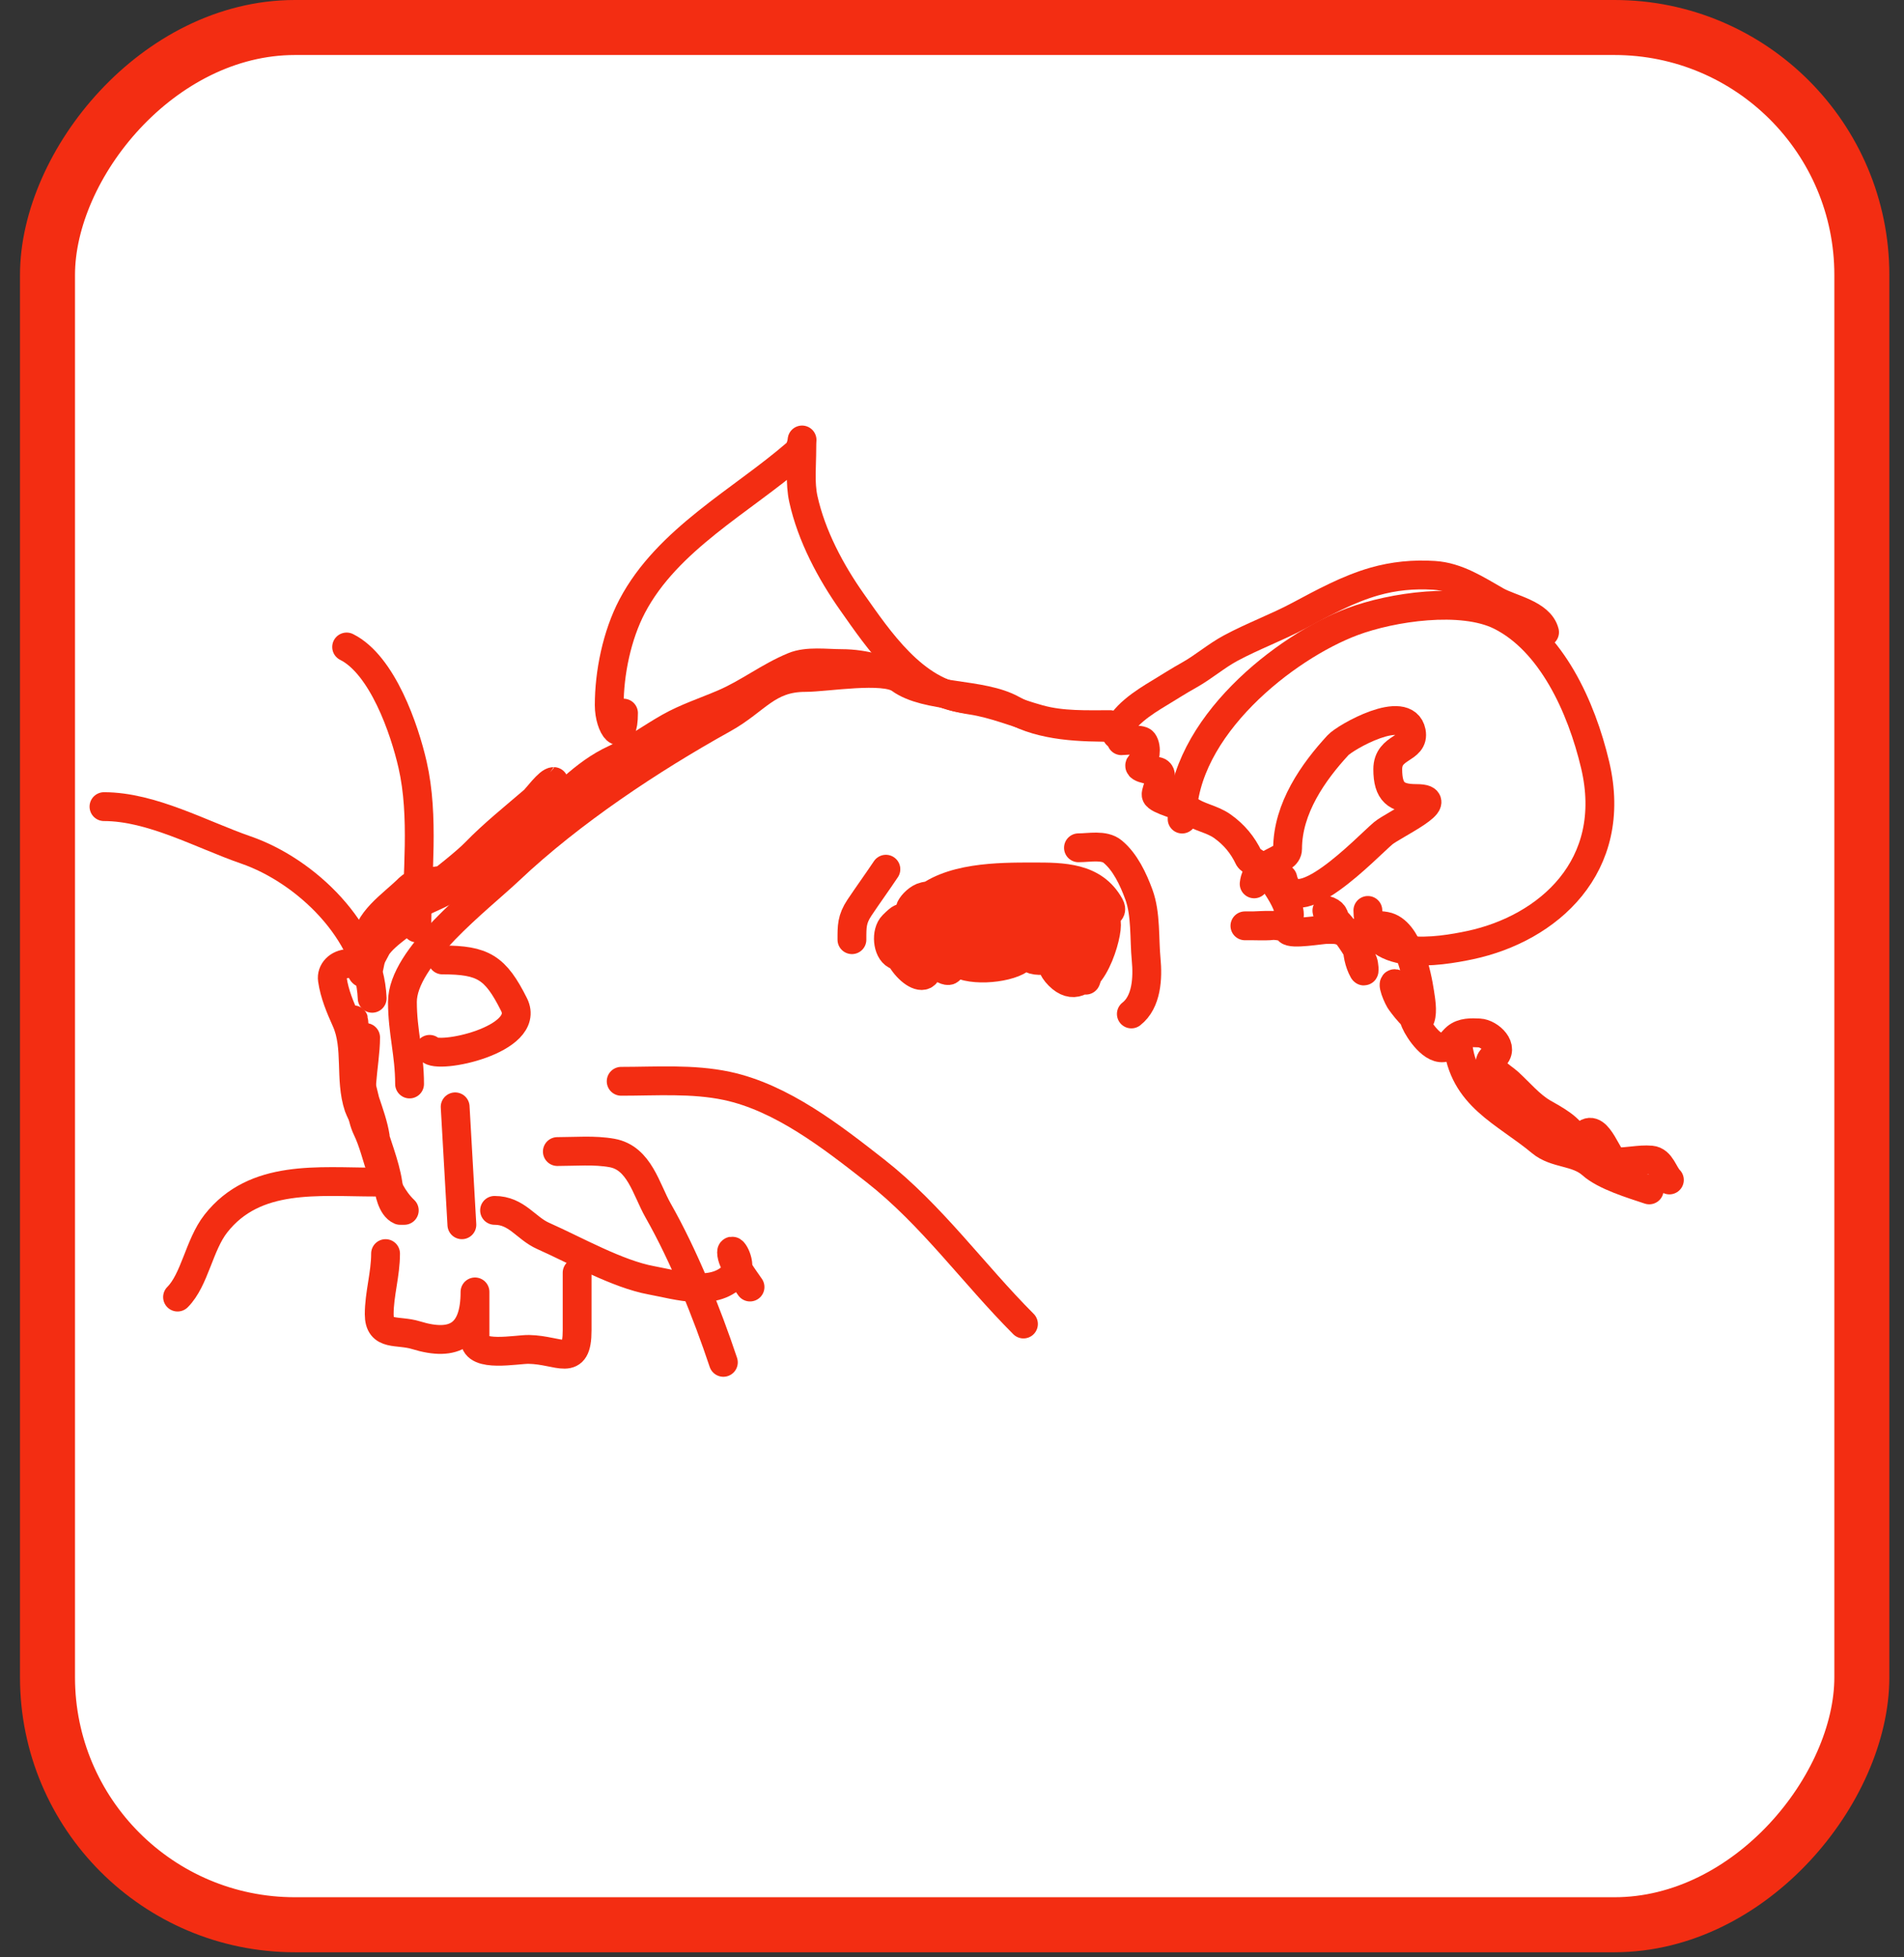 <svg width="36" height="37" viewBox="0 0 36 37" fill="none" xmlns="http://www.w3.org/2000/svg">
<rect x="0" y="0" width="36" height="37" fill="#333333" stroke="none"/>
<rect x="-0.52" y="0.52" width="34.305" height="35.864" rx="4.678" transform="matrix(-1 0 0 1 34.683 0)" fill="white" stroke="#F32D12" stroke-width="1.04"/>
<path d="M22.351 15.483C22.351 13.752 24.306 12.222 25.581 11.748C26.314 11.475 27.637 11.274 28.371 11.641C29.328 12.12 29.898 13.348 30.161 14.462C30.613 16.38 29.265 17.552 27.8 17.865C27.21 17.99 25.863 18.215 25.863 17.21" stroke="#F32D12" stroke-width="0.545" stroke-linecap="round"/>
<path d="M23.713 16.708C23.756 16.28 24.345 16.3 24.345 16.047C24.345 15.278 24.835 14.589 25.297 14.088C25.437 13.935 26.576 13.289 26.685 13.836C26.752 14.174 26.239 14.098 26.239 14.541C26.239 14.977 26.404 15.095 26.78 15.095C27.423 15.095 26.338 15.596 26.154 15.751C25.849 16.006 24.454 17.5 24.255 16.607" stroke="#F32D12" stroke-width="0.545" stroke-linecap="round"/>
<path d="M21.092 13.749C20.433 13.749 19.723 13.738 19.137 13.412C18.559 13.091 17.524 13.204 17.017 12.835C16.714 12.615 15.623 12.806 15.227 12.806C14.506 12.806 14.3 13.239 13.677 13.585C12.309 14.344 10.794 15.348 9.632 16.446C9.046 16.999 7.609 18.087 7.609 18.94C7.609 19.503 7.744 19.923 7.744 20.491" stroke="#F32D12" stroke-width="0.545" stroke-linecap="round"/>
<path d="M18.261 13.21C17.28 13.101 16.603 12.08 16.111 11.383C15.705 10.808 15.343 10.127 15.19 9.435C15.123 9.133 15.16 8.8 15.16 8.491C15.16 8.113 15.201 8.447 15.055 8.574C14.027 9.465 12.62 10.193 11.954 11.457C11.664 12.008 11.519 12.722 11.519 13.33C11.519 13.748 11.789 14.097 11.789 13.48" stroke="#F32D12" stroke-width="0.545" stroke-linecap="round"/>
<path d="M8.365 18.146C9.134 18.146 9.367 18.286 9.72 18.991C10.052 19.656 8.258 20.038 8.123 19.836" stroke="#F32D12" stroke-width="0.545" stroke-linecap="round"/>
<path d="M8.606 20.923L8.733 23.152" stroke="#F32D12" stroke-width="0.545" stroke-linecap="round"/>
<path d="M6.913 19.612C6.913 20.128 6.704 20.852 6.94 21.341C7.176 21.832 7.197 22.451 7.644 22.88" stroke="#F32D12" stroke-width="0.545" stroke-linecap="round"/>
<path d="M9.351 22.88C9.771 22.88 9.941 23.217 10.27 23.363C10.878 23.633 11.675 24.085 12.316 24.202C12.81 24.292 13.535 24.532 13.912 24.061C14.037 23.905 13.832 23.559 13.832 23.672C13.832 23.864 14.079 24.176 14.181 24.329" stroke="#F32D12" stroke-width="0.545" stroke-linecap="round"/>
<path d="M18.627 16.939C18.265 16.939 17.833 16.867 17.48 16.946C17.249 16.997 17.035 17.423 17.42 17.06C17.933 16.575 18.883 16.577 19.532 16.577C20.095 16.577 20.679 16.576 20.981 17.12C21.172 17.463 20.032 17.06 19.834 17.06C19.312 17.06 18.787 17.045 18.265 17.06C17.818 17.072 17.676 17.329 17.366 17.536C17.241 17.619 17.688 17.479 17.782 17.361C18.037 17.043 20.409 16.81 20.438 17.301C20.456 17.611 20.559 17.883 20.559 18.2C20.559 18.418 20.478 18.723 20.585 18.361C20.674 18.061 20.679 17.791 20.679 17.482C20.679 17.144 20.921 17.131 20.921 17.489C20.921 17.79 20.552 18.971 20.022 18.441C19.5 17.92 20.473 17.308 20.438 17.905C20.404 18.482 18.906 17.628 19.74 17.328C20.734 16.97 20.735 18.146 19.955 18.146C18.956 18.146 19.738 17.18 20.438 17.18C21.117 17.18 20.105 18.301 19.539 18.14C19.326 18.079 19.494 17.498 19.646 17.422C19.698 17.396 20.58 17.187 20.539 17.375C20.492 17.584 19.691 17.905 19.472 17.905C19.228 17.905 19.105 17.436 19.351 17.422C19.988 17.384 17.435 18.132 18.292 17.878C18.589 17.79 18.857 17.605 19.163 17.549C19.433 17.5 19.428 18.039 19.278 18.14C19.011 18.317 18.272 18.381 18.023 18.146C17.783 17.919 17.885 17.58 18.211 17.549C18.424 17.529 20.169 17.607 19.298 18.119C18.537 18.567 17.744 17.828 18.962 17.784C19.23 17.774 19.5 17.784 19.767 17.784C20.317 17.784 19.527 17.905 19.351 17.905C19.072 17.905 18.786 17.888 18.506 17.905C18.29 17.918 18.274 18.209 17.963 18.14C17.784 18.1 17.685 17.706 17.809 17.569C17.881 17.489 18.399 17.301 18.265 17.301C17.81 17.301 17.162 17.863 17.782 18.173C18.123 18.344 17.901 18.445 17.715 18.207C17.493 17.922 17.373 17.74 17.306 17.368C17.253 17.082 17.553 16.918 17.42 17.06C17.241 17.25 17.121 17.466 17.064 17.724C17.009 17.97 17.172 18.131 17.42 18.146C17.508 18.152 17.069 18.122 16.937 18.052C16.777 17.968 16.748 17.623 16.883 17.489C17.207 17.165 16.961 17.549 16.943 17.61C16.799 18.114 17.54 18.756 17.54 18.267" stroke="#F32D12" stroke-width="0.545" stroke-linecap="round"/>
<path d="M10.912 24.059C10.912 24.422 10.912 24.784 10.912 25.146C10.912 25.861 10.582 25.519 10 25.508C9.765 25.504 8.981 25.669 8.981 25.32C8.981 25.101 8.981 24.392 8.981 24.422C8.981 25.229 8.594 25.464 7.867 25.24C7.517 25.132 7.17 25.268 7.17 24.844C7.17 24.463 7.29 24.088 7.29 23.697" stroke="#F32D12" stroke-width="0.545" stroke-linecap="round"/>
<path d="M27.561 19.716C27.663 20.735 28.453 21.016 29.138 21.587C29.418 21.821 29.814 21.758 30.097 22.01C30.346 22.232 30.861 22.385 31.183 22.493" stroke="#F32D12" stroke-width="0.545" stroke-linecap="round"/>
<path d="M7.882 17.542C7.882 16.539 8.025 15.437 7.801 14.457C7.648 13.785 7.23 12.568 6.554 12.23" stroke="#F32D12" stroke-width="0.545" stroke-linecap="round"/>
<path d="M7.037 18.871C6.985 17.612 5.784 16.459 4.649 16.067C3.816 15.779 2.868 15.248 1.966 15.248" stroke="#F32D12" stroke-width="0.545" stroke-linecap="round"/>
<path d="M7.1 22.345C6.023 22.345 4.819 22.188 4.081 23.13C3.764 23.535 3.683 24.193 3.357 24.519" stroke="#F32D12" stroke-width="0.545" stroke-linecap="round"/>
<path d="M11.745 20.44C12.405 20.44 13.094 20.389 13.744 20.527C14.781 20.748 15.729 21.489 16.548 22.13C17.618 22.968 18.401 24.077 19.351 25.028" stroke="#F32D12" stroke-width="0.545" stroke-linecap="round"/>
<path d="M10.538 21.768C10.875 21.768 11.239 21.735 11.571 21.795C12.091 21.889 12.216 22.482 12.443 22.882C12.934 23.746 13.364 24.814 13.677 25.753" stroke="#F32D12" stroke-width="0.545" stroke-linecap="round"/>
<path d="M16.108 17.763C16.108 17.512 16.105 17.377 16.25 17.158C16.414 16.913 16.587 16.675 16.75 16.431" stroke="#F32D12" stroke-width="0.545" stroke-linecap="round"/>
<path d="M20.391 16.026C20.595 16.026 20.874 15.964 21.036 16.097C21.274 16.292 21.428 16.622 21.533 16.908C21.67 17.28 21.633 17.746 21.671 18.139C21.704 18.484 21.683 18.94 21.391 19.167" stroke="#F32D12" stroke-width="0.545" stroke-linecap="round"/>
<path d="M21.115 13.889C21.189 13.545 21.646 13.265 21.921 13.099C22.108 12.986 22.291 12.868 22.482 12.762C22.756 12.609 22.993 12.4 23.27 12.251C23.692 12.024 24.144 11.86 24.566 11.634C25.022 11.391 25.487 11.136 25.985 10.993C26.358 10.887 26.726 10.852 27.114 10.876C27.552 10.903 27.922 11.15 28.292 11.36C28.561 11.513 29.117 11.605 29.204 11.951" stroke="#F32D12" stroke-width="0.545" stroke-linecap="round"/>
<path d="M21.203 14.002C21.268 14.002 21.568 13.961 21.614 14.024C21.69 14.128 21.66 14.364 21.565 14.446C21.464 14.532 21.862 14.564 21.908 14.592C22.014 14.657 21.85 14.945 21.86 15.025C21.872 15.12 22.374 15.238 22.465 15.305C22.662 15.452 22.911 15.476 23.111 15.618C23.336 15.778 23.497 15.973 23.612 16.216C23.636 16.267 23.825 16.347 23.913 16.445C24.023 16.568 24.571 17.282 24.31 17.427C24.132 17.525 23.874 17.501 23.679 17.501C23.464 17.501 23.518 17.501 23.688 17.501C23.814 17.501 24.282 17.45 24.359 17.585C24.409 17.671 24.983 17.57 25.08 17.57C25.174 17.57 25.265 17.562 25.354 17.596C25.394 17.612 25.282 17.486 25.272 17.465C25.216 17.34 25.248 17.277 25.114 17.219C24.999 17.17 25.278 17.409 25.354 17.509C25.515 17.718 25.688 17.946 25.777 18.197C25.784 18.215 25.809 18.399 25.779 18.346C25.695 18.197 25.659 18.006 25.663 17.837C25.671 17.521 25.931 17.46 26.197 17.509C26.622 17.587 26.793 18.433 26.843 18.765C26.863 18.897 26.902 19.112 26.858 19.243C26.811 19.385 26.494 18.952 26.467 18.908C26.391 18.78 26.264 18.431 26.469 18.683C26.61 18.855 26.673 19.116 26.761 19.32C26.829 19.477 27.098 19.88 27.329 19.796C27.41 19.767 27.471 19.667 27.535 19.613C27.656 19.512 27.819 19.519 27.97 19.526C28.167 19.535 28.461 19.81 28.236 19.987C28.029 20.15 28.39 20.343 28.522 20.463C28.731 20.654 28.927 20.892 29.17 21.035C29.35 21.141 29.736 21.331 29.778 21.565C29.803 21.702 29.894 21.52 29.971 21.447C30.211 21.219 30.409 21.955 30.535 21.962C30.763 21.974 30.994 21.909 31.218 21.929C31.406 21.946 31.449 22.189 31.564 22.305" stroke="#F32D12" stroke-width="0.545" stroke-linecap="round"/>
<path d="M20.99 13.698C20.54 13.698 20.081 13.717 19.647 13.597C19.218 13.479 18.809 13.302 18.363 13.235C17.485 13.103 16.827 12.544 15.909 12.544C15.624 12.544 15.266 12.491 15.004 12.6C14.529 12.797 14.155 13.098 13.688 13.299C13.345 13.447 12.978 13.566 12.656 13.748C12.307 13.945 12 14.177 11.629 14.347C11.012 14.63 10.646 15.112 10.134 15.493C9.603 15.888 9.155 16.354 8.603 16.731C8.344 16.908 8.048 16.999 7.786 17.149C7.313 17.42 8.628 16.488 8.992 16.112C9.328 15.766 9.722 15.451 10.092 15.133C10.147 15.086 10.381 14.764 10.471 14.774C10.474 14.774 10.015 15.395 9.972 15.443C9.579 15.877 9.075 16.34 8.5 16.597C8.306 16.683 7.873 16.651 7.738 16.787C7.415 17.11 6.924 17.406 6.924 17.868C6.924 17.954 6.94 18.509 6.989 18.228C7.068 17.767 7.467 17.608 7.786 17.299C7.935 17.155 7.393 17.506 7.261 17.662C7.206 17.726 6.871 18.392 6.865 18.392C6.835 18.392 6.81 18.261 6.804 18.242C6.787 18.191 6.63 18.212 6.587 18.214C6.393 18.22 6.262 18.363 6.285 18.518C6.325 18.792 6.43 19.038 6.544 19.293C6.769 19.795 6.605 20.397 6.781 20.921C6.815 21.021 7.113 21.602 7.096 21.492C7.026 21.041 6.768 20.587 6.749 20.132C6.737 19.858 6.709 19.588 6.69 19.318C6.677 19.117 6.696 19.72 6.723 19.92C6.781 20.367 6.896 20.788 7.008 21.224C7.105 21.605 7.28 21.997 7.336 22.381C7.356 22.522 7.408 22.813 7.566 22.88" stroke="#F32D12" stroke-width="0.545" stroke-linecap="round"/>
</svg>
